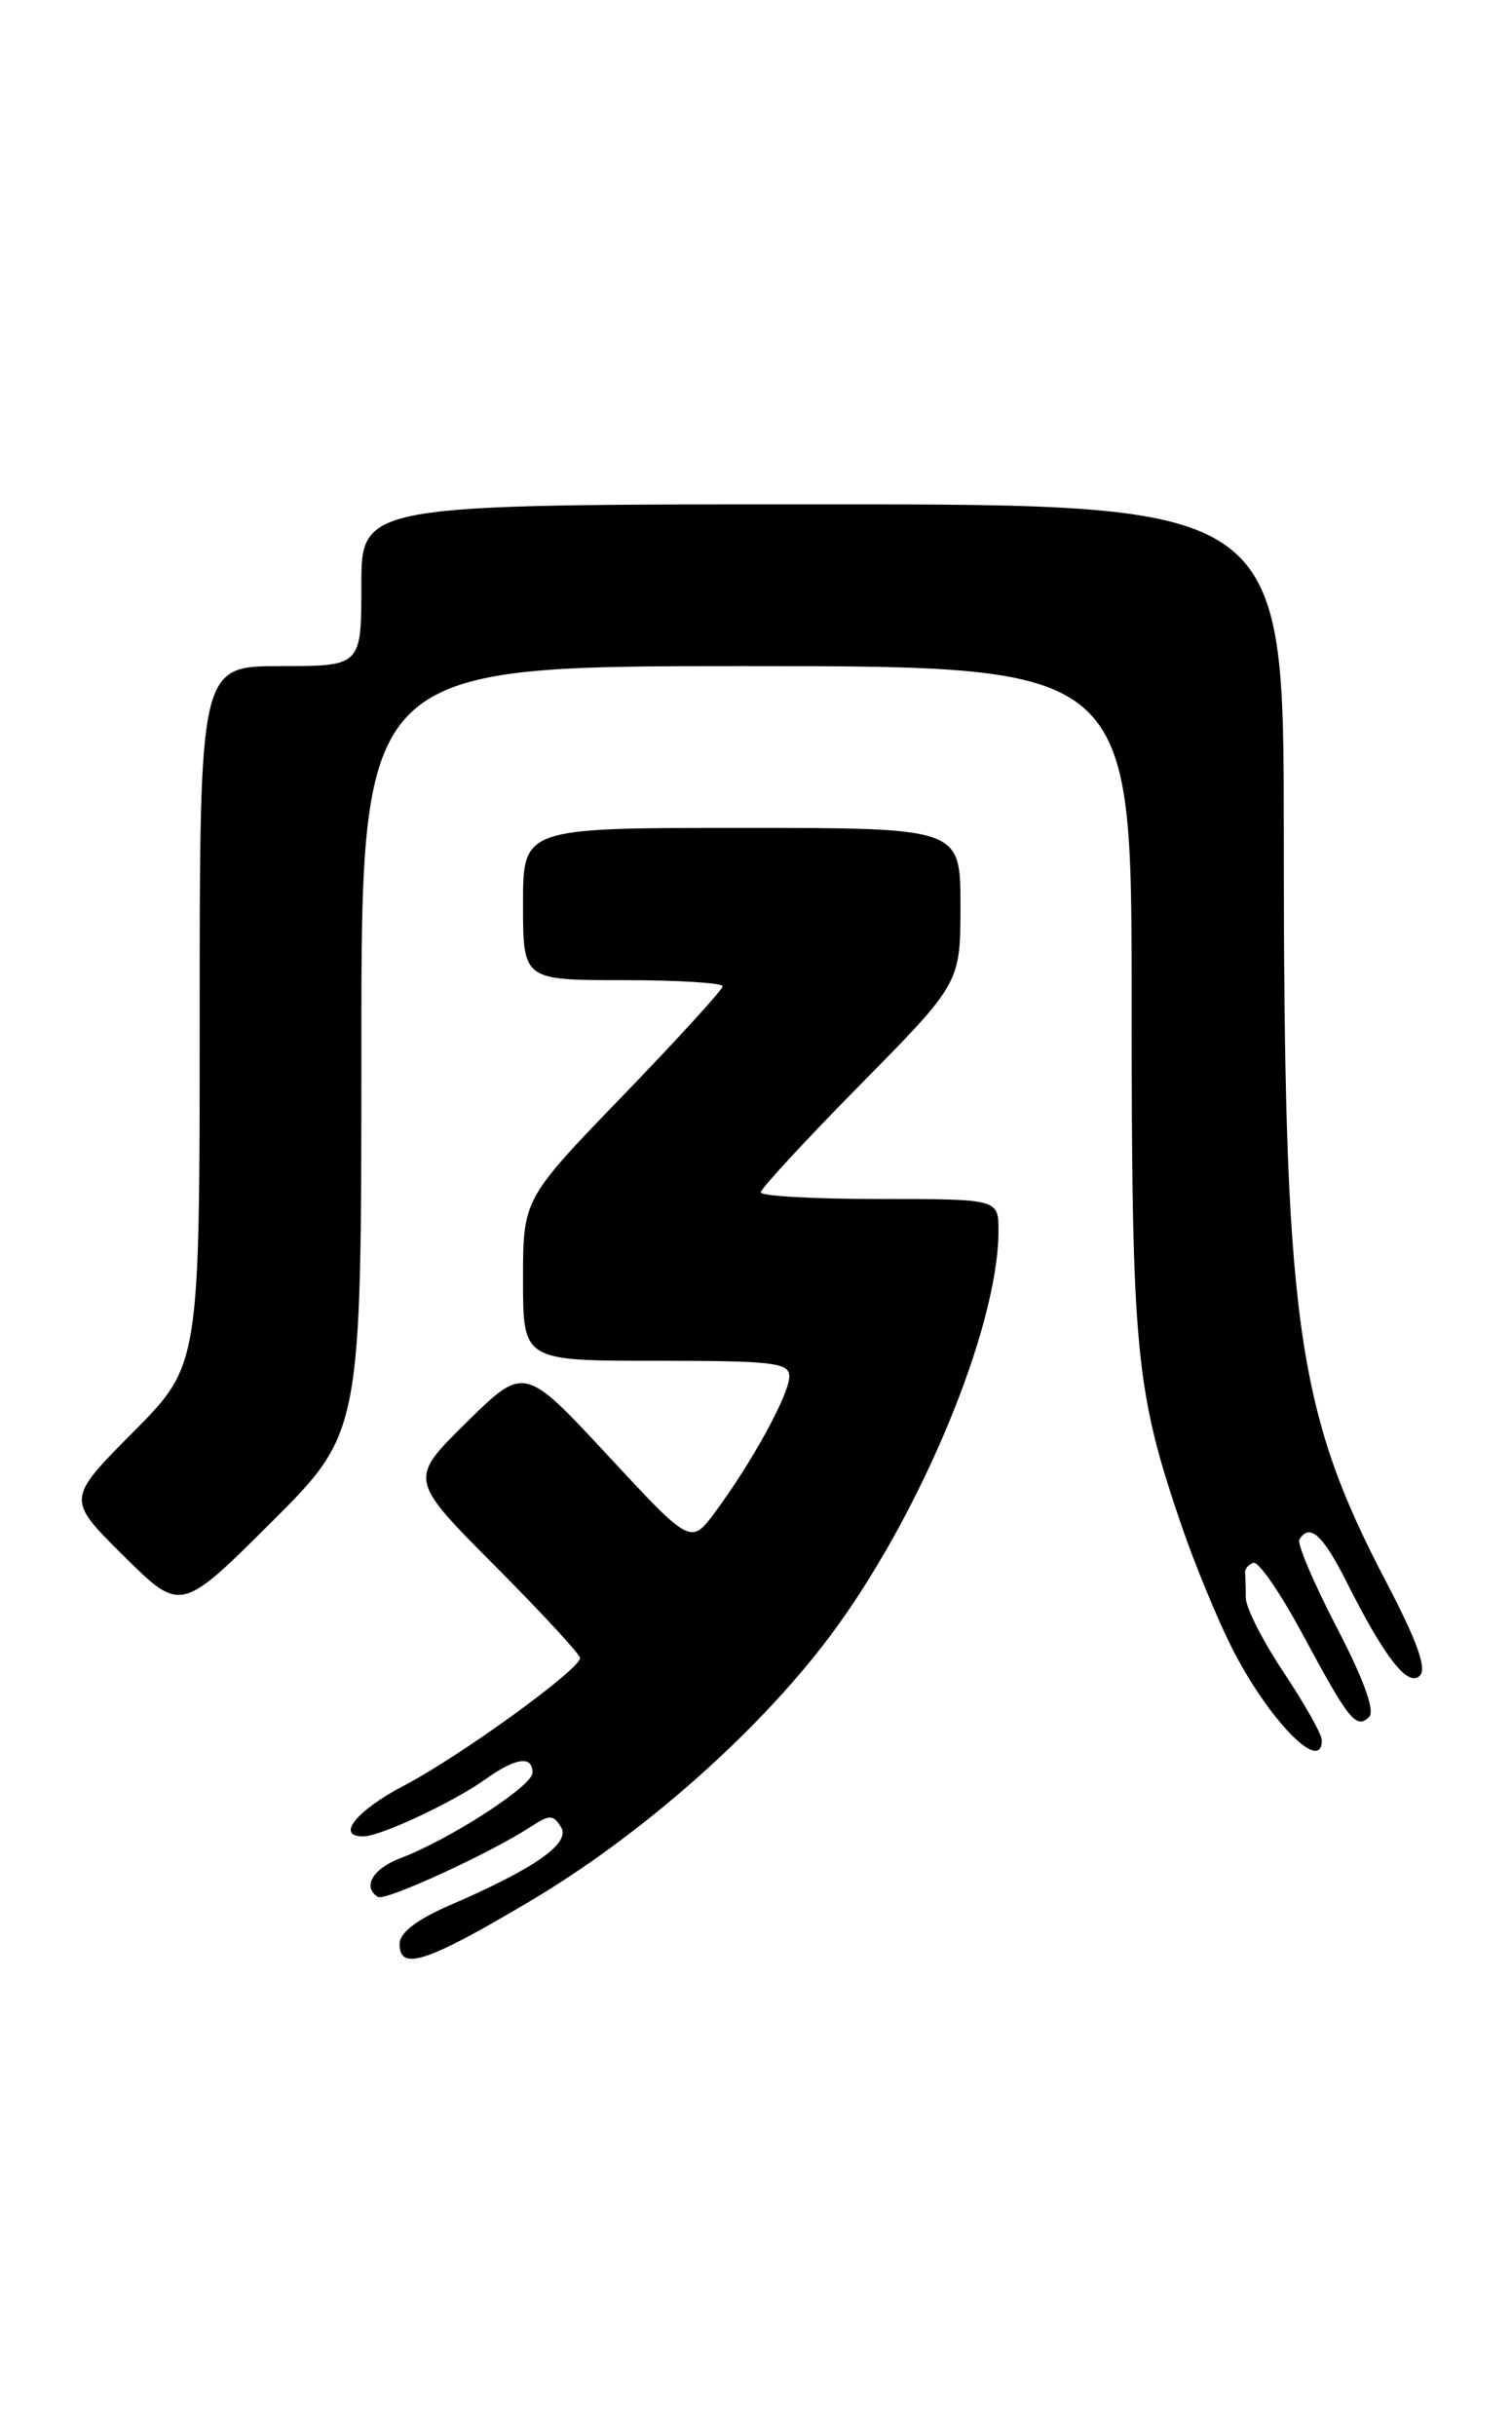 <?xml version="1.0" encoding="UTF-8" standalone="no"?>
<!DOCTYPE svg PUBLIC "-//W3C//DTD SVG 1.1//EN" "http://www.w3.org/Graphics/SVG/1.1/DTD/svg11.dtd" >
<svg xmlns="http://www.w3.org/2000/svg" xmlns:xlink="http://www.w3.org/1999/xlink" version="1.1" viewBox="0 0 159 256">
 <g >
 <path fill="currentColor"
d=" M 55.80 199.75 C 67.41 192.86 79.51 182.20 87.08 172.20 C 96.63 159.59 105.00 139.57 105.00 129.34 C 105.00 126.00 105.00 126.00 92.50 126.00 C 85.62 126.00 80.00 125.69 80.00 125.30 C 80.00 124.92 84.72 119.81 90.50 113.95 C 101.00 103.30 101.00 103.30 101.00 95.15 C 101.00 87.00 101.00 87.00 78.00 87.00 C 55.00 87.00 55.00 87.00 55.00 95.00 C 55.00 103.00 55.00 103.00 65.50 103.00 C 71.28 103.00 76.00 103.29 76.00 103.64 C 76.00 103.98 71.28 109.16 65.50 115.14 C 55.00 126.01 55.00 126.01 55.00 134.50 C 55.00 143.00 55.00 143.00 69.00 143.00 C 81.38 143.00 83.00 143.19 83.00 144.66 C 83.00 146.52 79.05 153.72 75.19 158.92 C 72.64 162.34 72.64 162.34 63.89 152.92 C 55.14 143.50 55.14 143.50 49.06 149.47 C 42.99 155.45 42.99 155.45 51.99 164.49 C 56.95 169.47 61.00 173.85 61.00 174.24 C 61.00 175.42 48.40 184.55 42.54 187.61 C 37.45 190.27 35.24 193.03 38.25 192.98 C 40.05 192.95 47.66 189.38 50.98 187.02 C 54.23 184.70 56.00 184.44 56.00 186.29 C 56.00 187.68 47.30 193.30 42.15 195.25 C 39.19 196.37 38.06 198.30 39.75 199.34 C 40.51 199.81 51.56 194.74 55.78 191.99 C 57.80 190.67 58.17 190.67 58.99 192.00 C 60.05 193.69 56.30 196.33 47.27 200.23 C 43.84 201.72 42.03 203.10 42.02 204.25 C 41.99 207.19 44.83 206.26 55.80 199.75 Z  M 139.00 182.88 C 139.00 182.26 137.20 179.06 135.00 175.76 C 132.80 172.47 131.00 168.92 131.00 167.89 C 131.00 166.85 130.97 165.67 130.93 165.28 C 130.88 164.88 131.28 164.41 131.81 164.23 C 132.34 164.05 134.66 167.42 136.96 171.70 C 141.85 180.80 142.63 181.77 143.98 180.42 C 144.61 179.79 143.42 176.50 140.56 171.00 C 138.14 166.35 136.38 162.20 136.64 161.78 C 137.72 160.03 139.10 161.27 141.61 166.25 C 145.64 174.25 148.06 177.34 149.31 176.09 C 150.06 175.34 149.02 172.45 145.78 166.26 C 136.28 148.14 135.00 138.82 135.00 87.75 C 135.00 53.00 135.00 53.00 86.50 53.00 C 38.00 53.00 38.00 53.00 38.00 61.50 C 38.00 70.00 38.00 70.00 29.50 70.00 C 21.00 70.00 21.00 70.00 21.00 106.73 C 21.00 143.45 21.00 143.45 14.00 150.50 C 6.99 157.55 6.99 157.55 13.00 163.50 C 19.01 169.45 19.01 169.45 28.51 159.99 C 38.00 150.54 38.00 150.54 38.00 110.27 C 38.00 70.00 38.00 70.00 78.50 70.00 C 119.00 70.00 119.00 70.00 119.00 104.93 C 119.00 142.17 119.38 146.13 124.31 160.50 C 125.63 164.35 127.95 169.97 129.46 173.00 C 133.25 180.58 139.00 186.53 139.00 182.88 Z "/>
</g>
</svg>